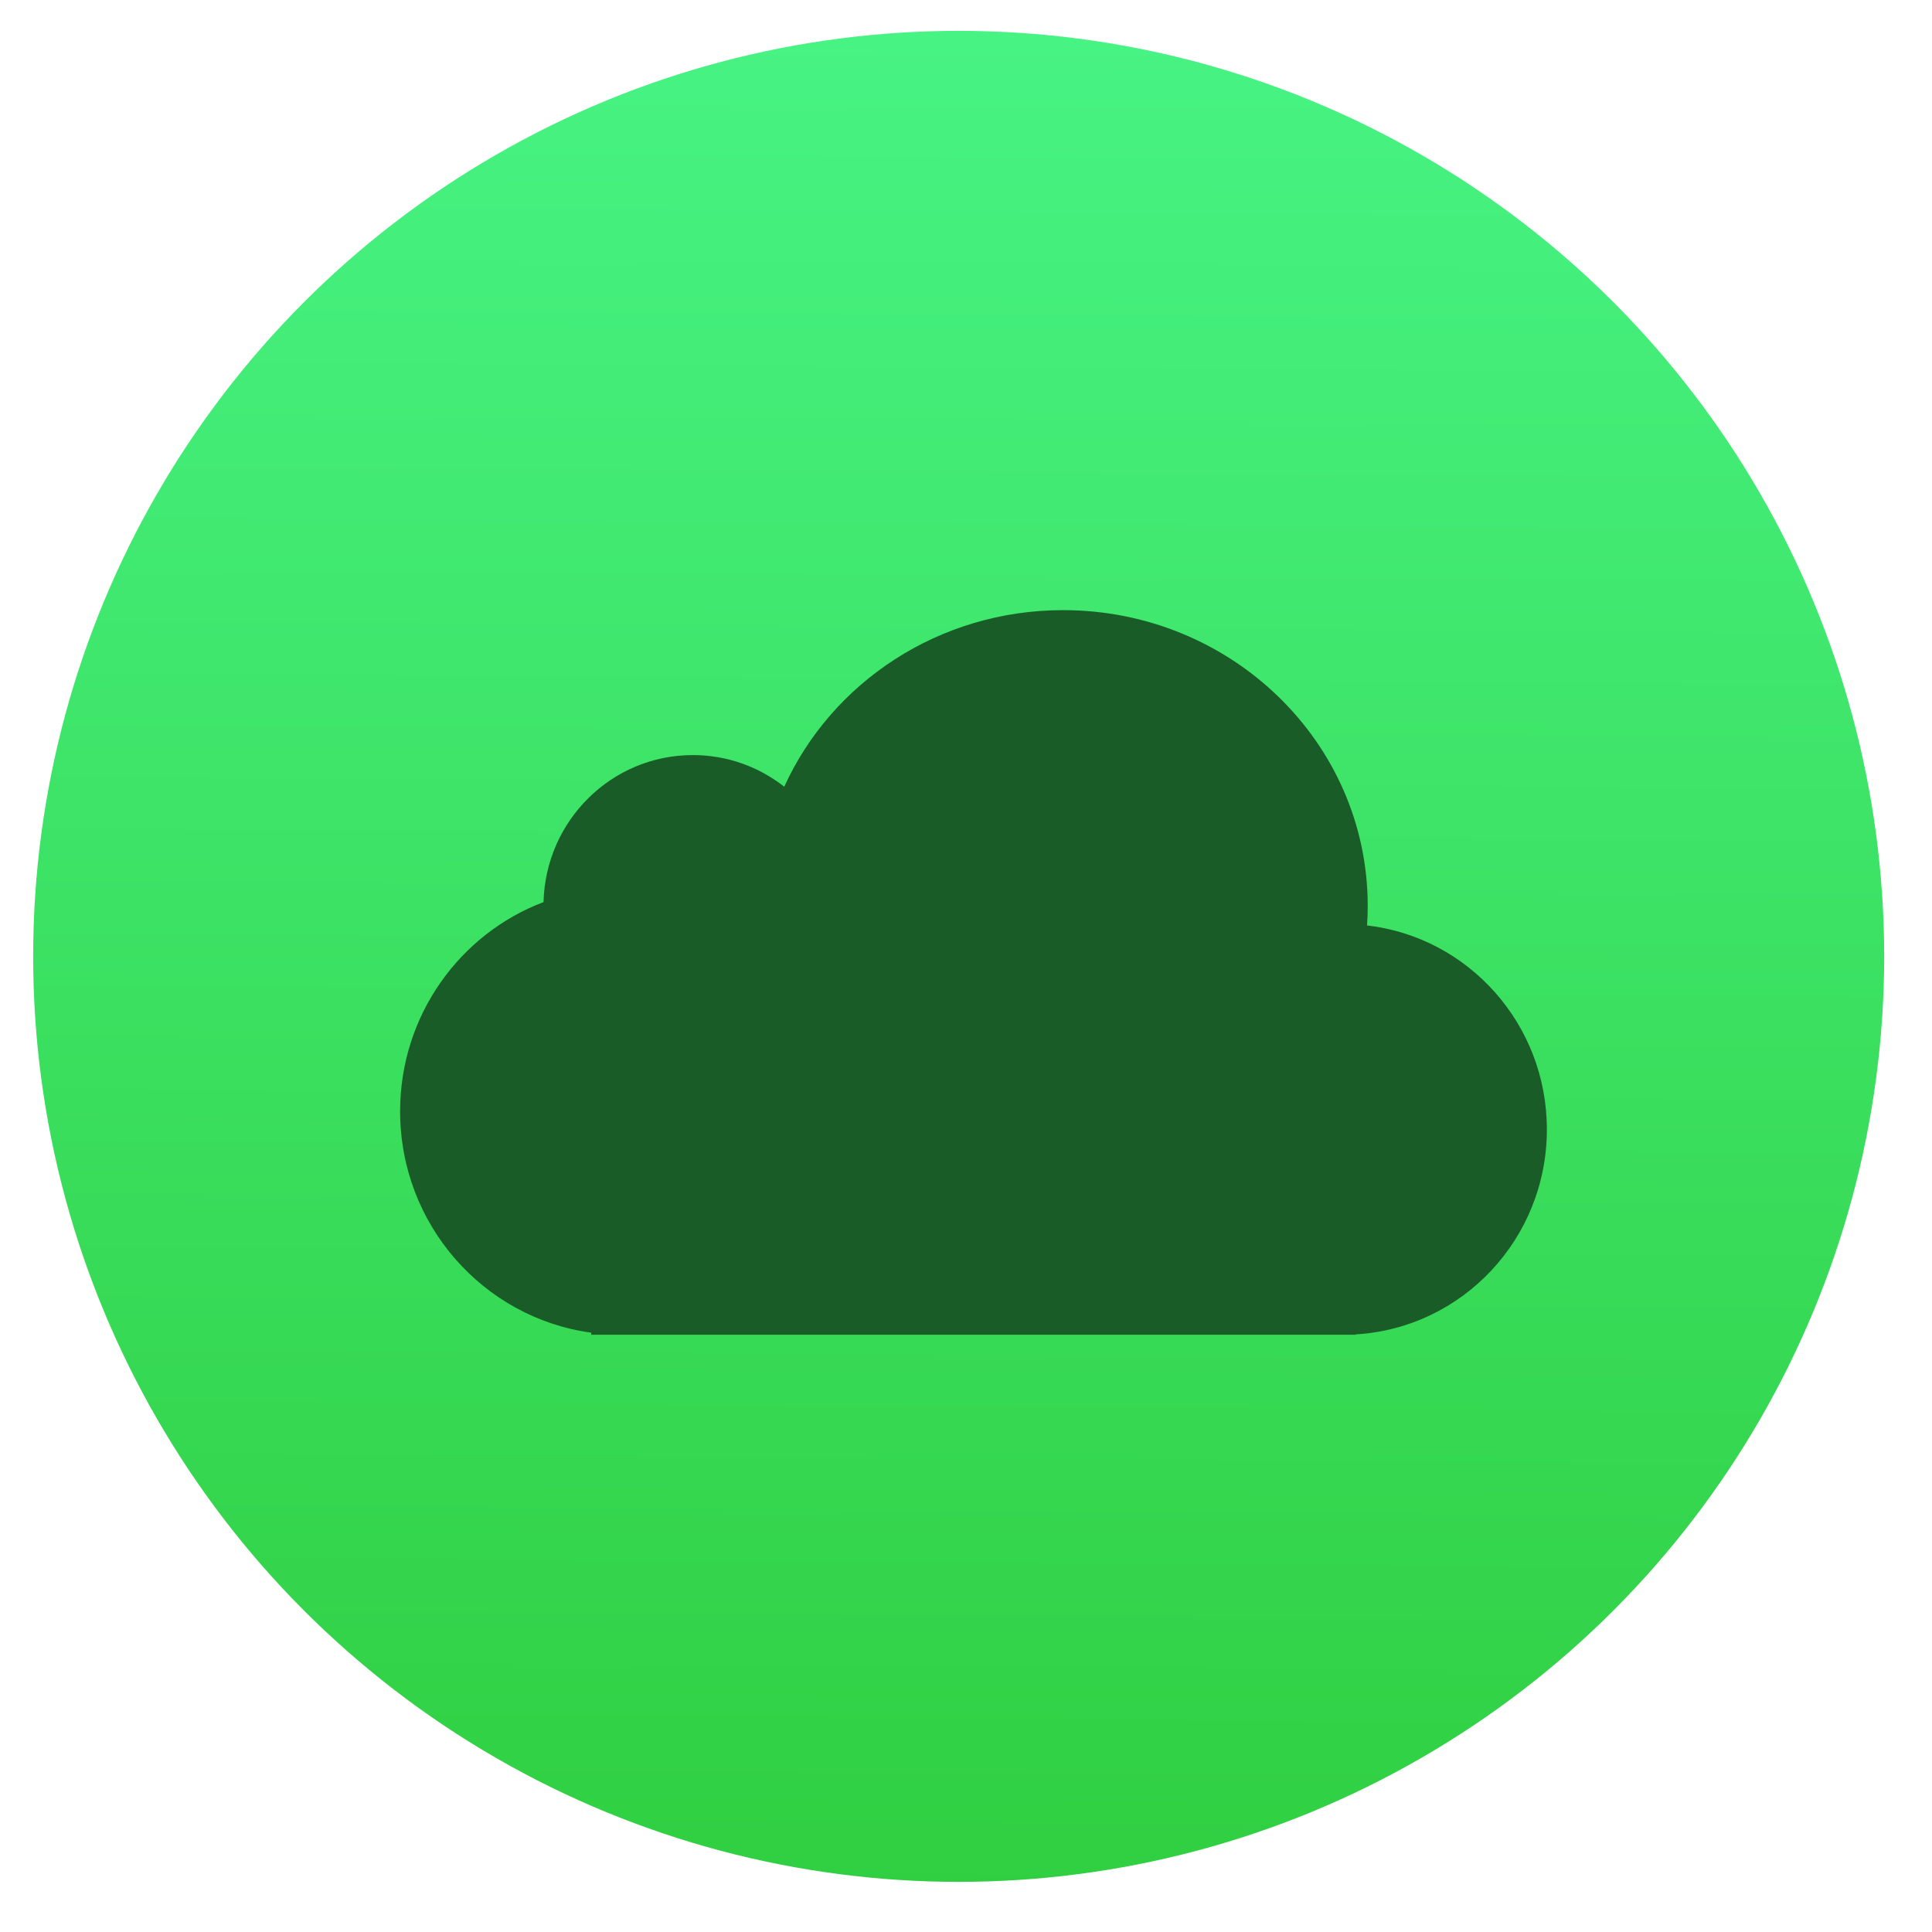 <svg xmlns="http://www.w3.org/2000/svg" xmlns:osb="http://www.openswatchbook.org/uri/2009/osb" xmlns:svg="http://www.w3.org/2000/svg" xmlns:xlink="http://www.w3.org/1999/xlink" id="svg2" version="1.1" viewBox="0 0 48 48"><defs id="defs4"><linearGradient id="linearGradient3764" x1="1" x2="47" gradientTransform="matrix(0,-1,1,0,-1.5e-6,48)" gradientUnits="userSpaceOnUse"><stop id="stop7" stop-color="#7fa935" stop-opacity="1"/><stop id="stop9" offset="1" stop-color="#89b83a" stop-opacity="1"/></linearGradient><clipPath id="clipPath-749639687"><g id="g12" transform="translate(0,-1004.362)"><path id="path14" fill="#1890d0" d="m -24 13 c 0 1.105 -0.672 2 -1.5 2 -0.828 0 -1.5 -0.895 -1.5 -2 0 -1.105 0.672 -2 1.5 -2 0.828 0 1.5 0.895 1.5 2 z" transform="matrix(15.333,0,0,11.5,415,878.862)"/></g></clipPath><clipPath id="clipPath-761924835"><g id="g17" transform="translate(0,-1004.362)"><path id="path19" fill="#1890d0" d="m -24 13 c 0 1.105 -0.672 2 -1.5 2 -0.828 0 -1.5 -0.895 -1.5 -2 0 -1.105 0.672 -2 1.5 -2 0.828 0 1.5 0.895 1.5 2 z" transform="matrix(15.333,0,0,11.5,415,878.862)"/></g></clipPath><linearGradient id="linearGradient4232"><stop id="stop4234-0" offset="0" stop-color="#3889e9" stop-opacity="1"/><stop id="stop4236" offset="1" stop-color="#5ea5fb" stop-opacity="1"/></linearGradient><linearGradient id="linearGradient4422"><stop id="stop4424" offset="0" stop-color="#4c93dd" stop-opacity="1"/><stop id="stop4426" offset="1" stop-color="#56c5fd" stop-opacity="1"/></linearGradient><linearGradient id="linearGradient3426" x1="399.571" x2="399.571" y1="545.798" y2="517.798" gradientUnits="userSpaceOnUse" xlink:href="#linearGradient4232"/><linearGradient id="linearGradient4181" x1="400.512" x2="400.699" y1="546.074" y2="517.773" gradientUnits="userSpaceOnUse" xlink:href="#linearGradient4422-4"/><linearGradient id="linearGradient4207" osb:paint="gradient"><stop id="stop3371" offset="0" stop-color="#3498db" stop-opacity="1"/><stop id="stop3373" offset="1" stop-color="#3498db" stop-opacity="0"/></linearGradient><linearGradient id="linearGradient4356" x1="-.5" x2="536" y1="267.75" y2="267.75" gradientUnits="userSpaceOnUse" xlink:href="#linearGradient4232"/><linearGradient id="linearGradient4302" x1="-.5" x2="536" y1="267.75" y2="267.75" gradientUnits="userSpaceOnUse" xlink:href="#linearGradient4232"/><linearGradient id="linearGradient4304" x1="-.5" x2="536" y1="267.75" y2="267.75" gradientUnits="userSpaceOnUse" xlink:href="#linearGradient4232"/><linearGradient id="linearGradient4306" x1="-.5" x2="536" y1="267.75" y2="267.75" gradientUnits="userSpaceOnUse" xlink:href="#linearGradient4232"/><linearGradient id="linearGradient4308" x1="-.5" x2="536" y1="267.75" y2="267.75" gradientUnits="userSpaceOnUse" xlink:href="#linearGradient4232"/><linearGradient id="linearGradient4310" x1="-.5" x2="536" y1="267.75" y2="267.75" gradientUnits="userSpaceOnUse" xlink:href="#linearGradient4232"/><linearGradient id="linearGradient4312" x1="-.5" x2="536" y1="267.75" y2="267.75" gradientUnits="userSpaceOnUse" xlink:href="#linearGradient4232"/><linearGradient id="linearGradient4314" x1="-.5" x2="536" y1="267.75" y2="267.75" gradientUnits="userSpaceOnUse" xlink:href="#linearGradient4232"/><linearGradient id="linearGradient4316" x1="-.5" x2="536" y1="267.75" y2="267.75" gradientUnits="userSpaceOnUse" xlink:href="#linearGradient4232"/><linearGradient id="linearGradient4318" x1="-.5" x2="536" y1="267.75" y2="267.75" gradientUnits="userSpaceOnUse" xlink:href="#linearGradient4232"/><linearGradient id="linearGradient4320" x1="-.5" x2="536" y1="267.75" y2="267.75" gradientUnits="userSpaceOnUse" xlink:href="#linearGradient4232"/><linearGradient id="linearGradient4322" x1="-.5" x2="536" y1="267.75" y2="267.75" gradientUnits="userSpaceOnUse" xlink:href="#linearGradient4232"/><linearGradient id="linearGradient4324" x1="-.5" x2="536" y1="267.75" y2="267.75" gradientUnits="userSpaceOnUse" xlink:href="#linearGradient4232"/><linearGradient id="linearGradient4326" x1="-.5" x2="536" y1="267.75" y2="267.75" gradientUnits="userSpaceOnUse" xlink:href="#linearGradient4232"/><linearGradient id="linearGradient4328" x1="-.5" x2="536" y1="267.75" y2="267.75" gradientUnits="userSpaceOnUse" xlink:href="#linearGradient4232"/><linearGradient id="linearGradient4330" x1="-.5" x2="536" y1="267.75" y2="267.75" gradientUnits="userSpaceOnUse" xlink:href="#linearGradient4232"/><linearGradient id="linearGradient4422-4"><stop id="stop4424-4" offset="0" stop-color="#30cf41" stop-opacity="1"/><stop id="stop4426-0" offset="1" stop-color="#47f383" stop-opacity="1"/></linearGradient></defs><g id="layer1" transform="translate(-384.571,-499.798)"><g id="g4200" transform="matrix(1.643,0,0,1.643,-249.51,-349.87)"><g id="layer1-89" transform="matrix(0.895,0,0,0.895,42.07,55.891)"><circle id="ellipse4233" cx="400.571" cy="531.798" r="0" fill="url(#linearGradient3426)" fill-opacity="1" stroke="none" stroke-dasharray="none" stroke-dashoffset="0" stroke-miterlimit="4" stroke-opacity="1" stroke-width="4" opacity="1"/><g id="g4265" transform="matrix(1.075,0,0,1.075,-30.117,-39.986)"><g id="g4277" transform="matrix(1.039,0,0,1.039,-15.715,-20.9)"><circle id="path3377" cx="400.571" cy="531.798" r="14" fill="url(#linearGradient4181)" fill-opacity="1" stroke="none" stroke-dasharray="none" stroke-dashoffset="0" stroke-miterlimit="4" stroke-opacity="1" stroke-width="1.2" opacity="1"/><circle id="circle4174" cx="400.571" cy="531.798" r="14" fill="#5ea5fb" fill-opacity="0" stroke="none" stroke-dasharray="none" stroke-dashoffset="0" stroke-miterlimit="4" stroke-opacity="1" stroke-width="4" opacity="1"/></g></g></g></g></g><g id="g4429" fill="#195c28" fill-opacity="1" transform="matrix(1.913,0,0,1.913,8.665,-1973.444)"><g id="g4433" fill="#195c28" fill-opacity="1" transform="translate(-401.012,510.634)"><g id="g4435" fill="#195c28" fill-opacity="1" transform="translate(5.056,-5.251)"><g id="g4437" fill="#195c28" fill-opacity="1" transform="matrix(0.78,0,0,0.784,95.975,112.355)"><path id="path4439" fill="#195c28" fill-opacity="1" d="m 391.842,540.913 c -0.421,-0.329 -0.949,-0.524 -1.523,-0.524 -1.351,0 -2.451,1.084 -2.485,2.435 -1.395,0.526 -2.388,1.88 -2.388,3.466 0,1.874 1.385,3.423 3.182,3.667 l 0,0 0,0.034 12.73,0 0,-0.006 c 1.775,-0.104 3.182,-1.584 3.182,-3.395 0,-1.747 -1.309,-3.186 -2.994,-3.379 0.007,-0.106 0.011,-0.214 0.011,-0.322 0,-2.707 -2.271,-4.901 -5.072,-4.901 -2.073,0 -3.856,1.202 -4.643,2.925 z"/></g></g></g></g></svg>